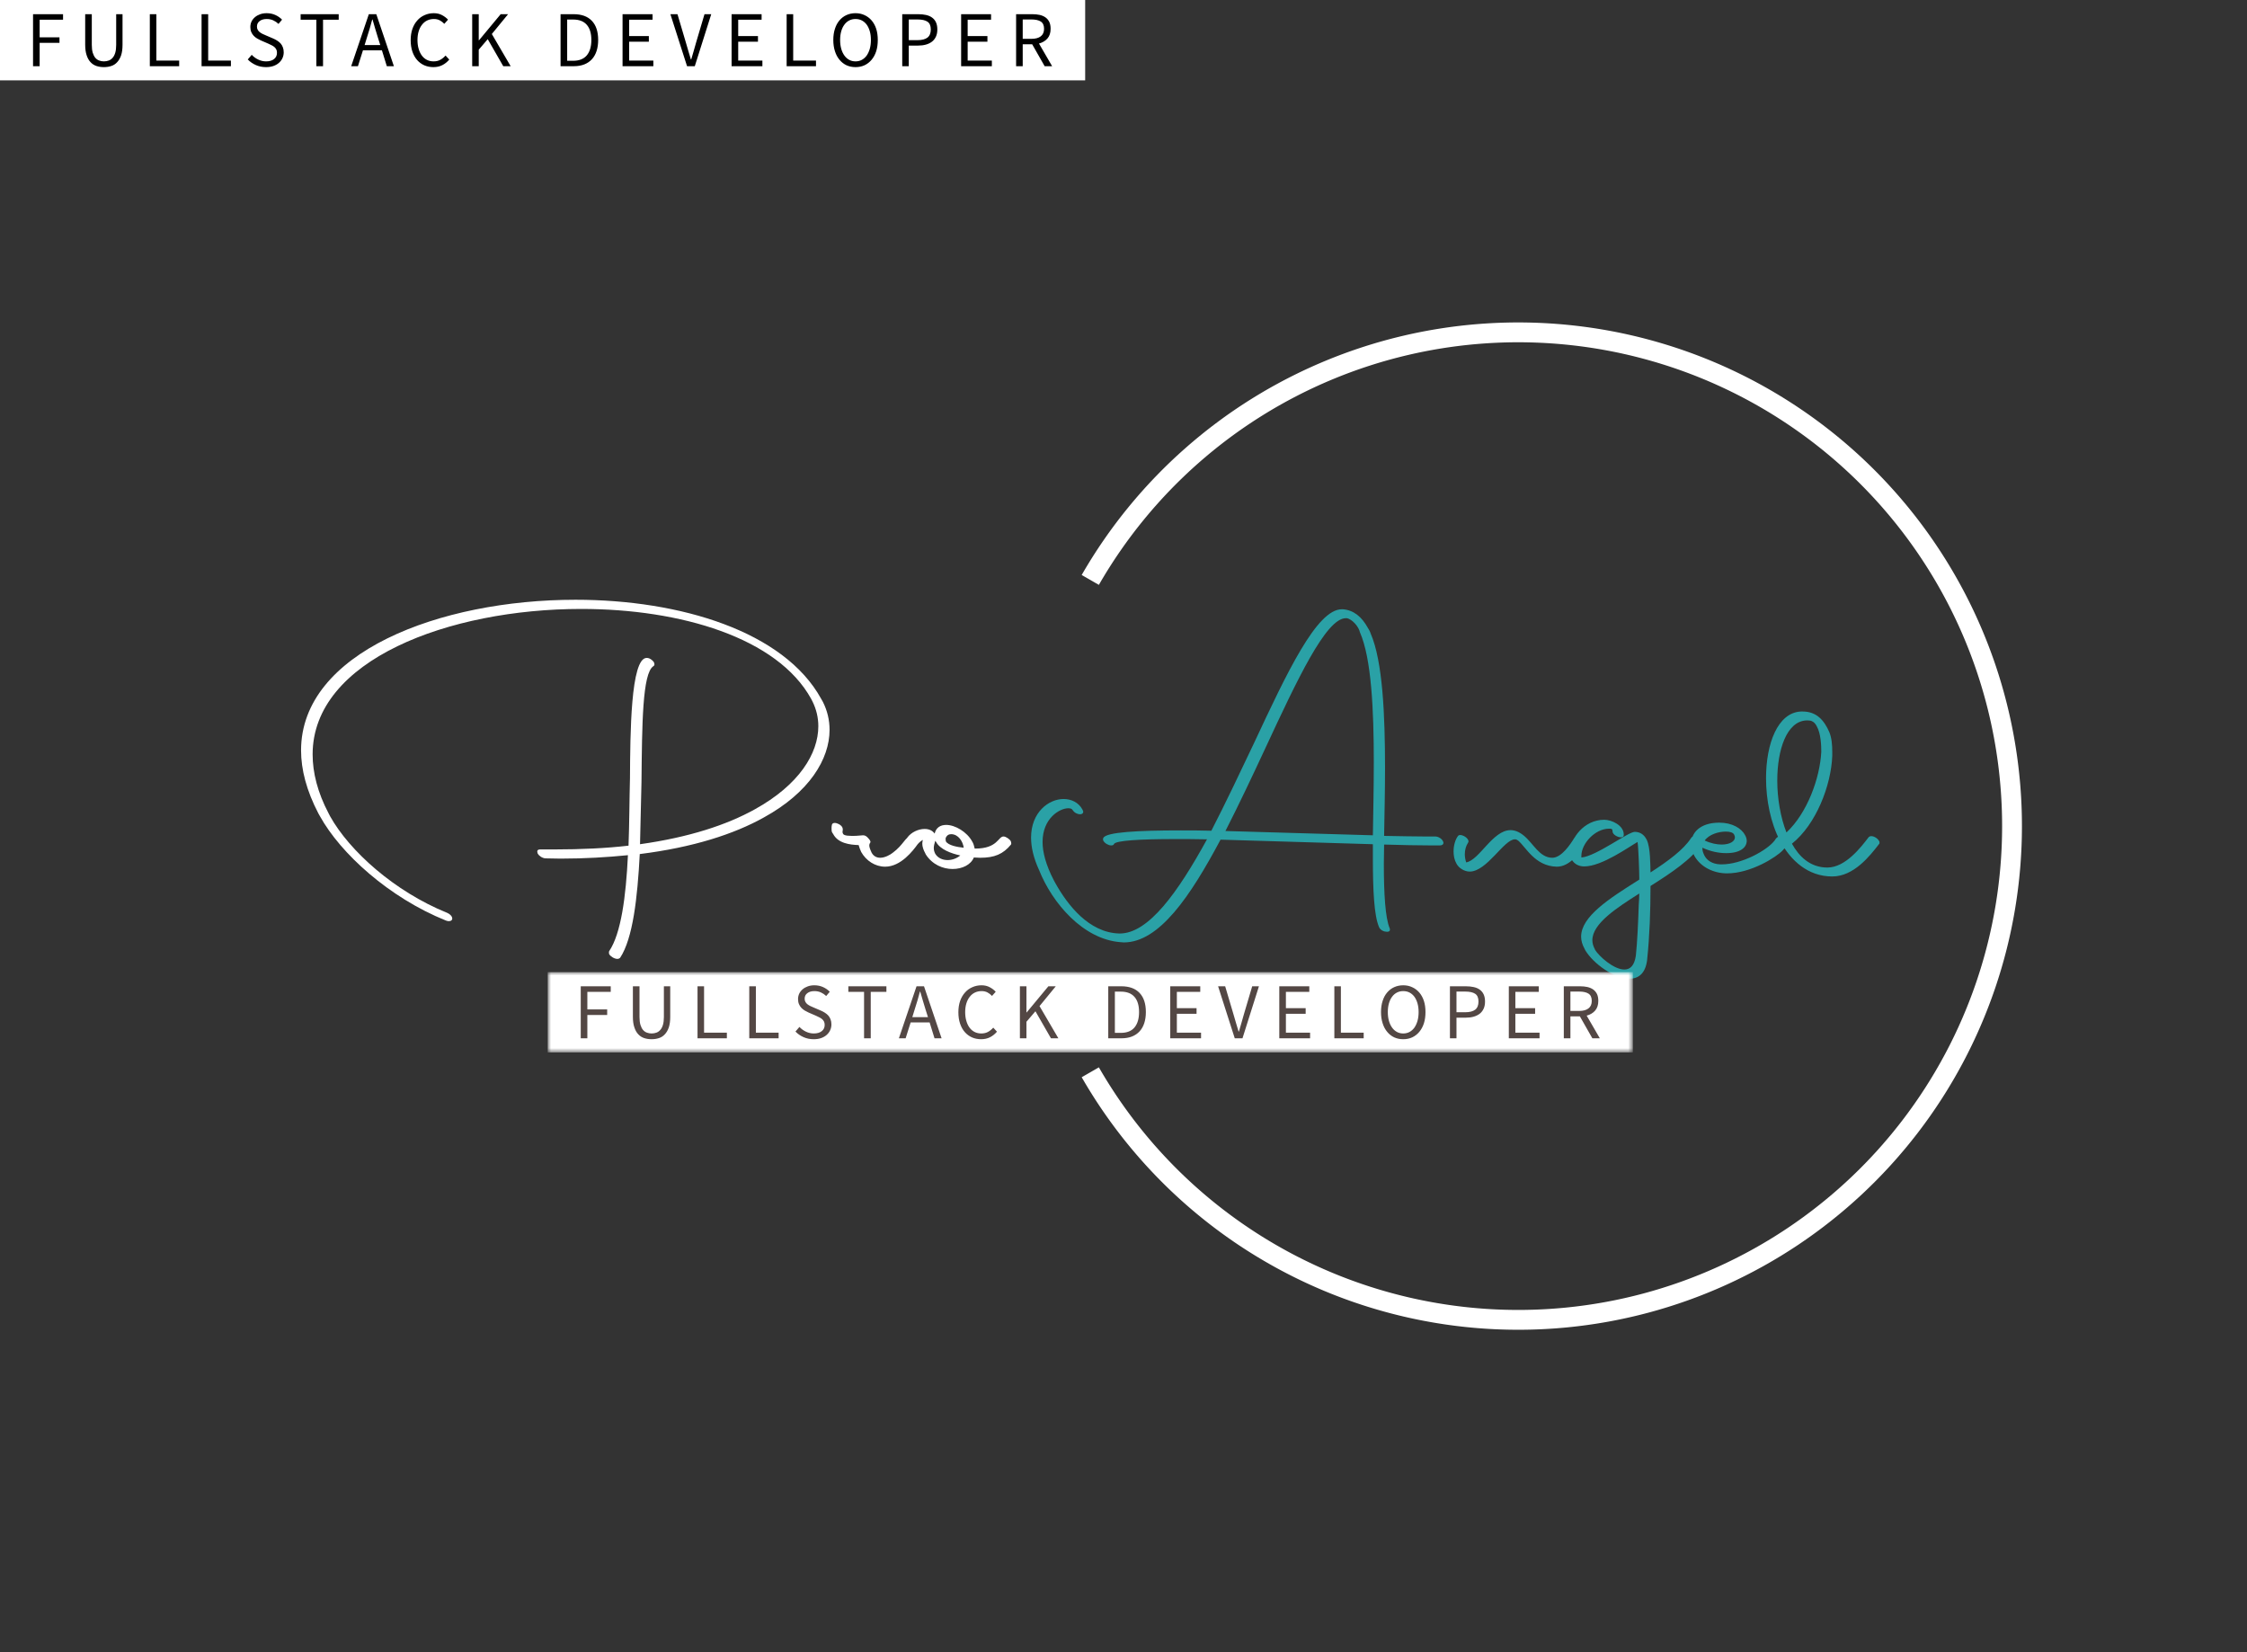 <svg data-v-0dd9719b="" version="1.0" xmlns="http://www.w3.org/2000/svg" xmlns:xlink="http://www.w3.org/1999/xlink" width="100%" height="100%" viewBox="0 0 340 250" preserveAspectRatio="xMidYMid meet" color-interpolation-filters="sRGB" style="margin: auto;background:#555;"><rect x="0" y="0" width="340" height="250" fill="#333333" stroke="none"/> <rect data-v-0dd9719b="" x="0" y="0" width="100%" height="100%" fill="#534744" fill-opacity="0" class="background"></rect> <!----> <g data-v-0dd9719b="" fill="#ffffff" class="bordersvg b-d1" transform="translate(35.554,50.29)"><path fill-opacity="0" stroke="#ffffff" stroke-width="3" d="M 129.42 37.46 A 74.71 74.71 0 1 1 129.42 111.96"></path> <g transform="translate(0,37.46)"><g><rect data-gra="graph-name-bg" stroke-width="2" class="i-icon-bg" x="0" y="0" width="258.84" height="74.5" fill-opacity="0"></rect> <!----> <!----> </g> <g transform="translate(10,3)"><g data-gra="path-name" fill-rule="" class="tp-name" transform="translate(0,0)"><g transform="scale(1)"><g><path d="M41.92 9.15C41.88 9.19 41.88 9.28 41.88 9.37 41.88 9.46 41.88 9.54 41.92 9.63 42.14 9.98 42.71 10.33 43.14 10.33 43.32 10.33 43.45 10.28 43.58 10.15 45.49 7.23 46.19 1.18 46.54-5.53 54.6-6.54 60.79-8.54 65.32-11.07 72.21-14.86 75.26-19.91 75.26-24.32 75.26-25.84 74.91-27.24 74.26-28.54L73.99-29.02C68.37-39.22 52.68-44.01 36.82-44.01 16.21-44.01-4.71-35.99-4.71-21.22-4.71-18.3-3.88-15.12-2.09-11.68L-1.87-11.29C1.26-5.62 8.58 1.05 17.21 4.53 17.43 4.62 17.56 4.62 17.69 4.62 18 4.62 18.17 4.44 18.17 4.23 18.17 4.14 18.13 4.01 18.08 3.92 17.95 3.7 17.69 3.49 17.39 3.36 9.41 0.13 2.61-6.01-0.31-11.24L-0.52-11.64C-2.22-14.86-2.96-17.87-2.96-20.61-2.96-34.91 17.69-42.62 37.69-42.62 52.73-42.62 67.37-38.26 72.47-29.02L72.69-28.59C73.25-27.45 73.56-26.19 73.56-24.88 73.56-20.74 70.64-15.99 63.93-12.29 59.7-9.94 53.99-8.06 46.58-7.02 46.67-10.15 46.71-13.33 46.8-16.43 46.89-25.14 46.93-32.86 48.59-33.95 48.72-34.03 48.76-34.12 48.76-34.25 48.76-34.34 48.72-34.47 48.68-34.56 48.59-34.69 48.5-34.77 48.41-34.86 48.11-35.12 47.85-35.21 47.59-35.21 45.15-35.21 45.1-23.62 45.06-17.04 44.97-13.68 44.97-10.15 44.84-6.8 41.44-6.41 37.69-6.23 33.64-6.23L31.46-6.23C31.16-6.23 31.03-6.1 31.03-5.93 31.03-5.8 31.07-5.71 31.11-5.58 31.29-5.27 31.77-4.92 32.25-4.88 33.03-4.88 33.82-4.84 34.56-4.84 38.26-4.84 41.62-5.05 44.75-5.36 44.45 0.92 43.71 6.49 41.92 9.15ZM79.66-6.89C79.75-6.58 79.88-6.19 80.05-5.84 80.79-4.53 82.14-3.62 83.67-3.62 86.06-3.62 87.9-6.06 88.59-7.02 88.64-7.06 88.64-7.1 88.64-7.19 88.64-7.28 88.59-7.41 88.55-7.5 88.46-7.67 88.33-7.84 88.11-7.97 87.85-8.11 87.68-8.19 87.5-8.19 86.76-8.19 86.46-6.93 84.8-5.71 84.41-5.4 83.62-4.97 82.93-4.97 82.4-4.97 81.92-5.19 81.62-5.75 81.36-6.32 81.27-6.62 81.27-6.84 81.27-7.15 81.45-7.23 81.45-7.36 81.45-7.41 81.45-7.45 81.4-7.54 81.36-7.63 81.31-7.71 81.23-7.8 80.84-8.28 80.62-8.37 80.31-8.37 80.01-8.37 79.57-8.28 78.87-8.28 78.61-8.28 78.31-8.28 77.92-8.32 77.57-8.37 77.39-8.45 77.31-8.58 77.26-8.67 77.22-8.76 77.22-8.89 77.22-8.98 77.26-9.11 77.26-9.19L77.26-9.28C77.26-9.41 77.22-9.5 77.18-9.59 77-9.94 76.43-10.24 76.04-10.24 75.82-10.24 75.65-10.15 75.61-9.94 75.56-9.76 75.56-9.54 75.56-9.41 75.56-9.19 75.56-8.98 75.65-8.8L75.82-8.54C76.56-7.15 78.35-6.93 79.66-6.89ZM88.59-7.02C88.85-7.32 89.12-7.54 89.38-7.67 89.33-7.5 89.29-7.32 89.29-7.1 89.29-6.67 89.46-6.14 89.73-5.67L89.81-5.49C90.81-3.92 92.43-3.27 93.87-3.27 95.35-3.27 96.65-3.92 97.09-5.01 97.39-5.01 97.74-4.97 98.05-4.97 100.23-4.97 101.53-5.53 102.71-6.97 102.75-7.02 102.75-7.1 102.75-7.15 102.75-7.28 102.71-7.41 102.67-7.5 102.49-7.8 101.93-8.19 101.58-8.19 100.75-8.19 100.71-6.36 97.31-6.36L97.22-6.36C97.13-6.75 97.05-7.1 96.83-7.45 96.04-8.89 94.26-9.94 92.91-9.94 92.03-9.94 91.38-9.54 91.16-8.63 90.81-9.11 90.29-9.33 89.64-9.33 88.72-9.33 87.63-8.85 87.02-8.02 86.98-7.93 86.98-7.89 86.98-7.8 86.98-7.71 87.02-7.58 87.07-7.5 87.24-7.15 87.76-6.84 88.16-6.84 88.33-6.84 88.51-6.89 88.59-7.02ZM92.82-7.93C92.99-8.37 93.3-8.54 93.65-8.54 94.74-8.54 95.43-7.45 95.56-6.49 94.61-6.58 93.21-6.84 92.86-7.45 92.82-7.58 92.82-7.76 92.82-7.93ZM91.38-7.36C91.99-6.23 93.65-5.62 95.04-5.32 94.52-4.88 93.82-4.62 93.12-4.62 92.38-4.62 91.64-4.92 91.25-5.58 91.12-5.84 91.03-6.1 91.03-6.45 91.03-6.75 91.12-7.1 91.25-7.54Z" transform="translate(4.71, 44.01)"></path></g> <!----> <!----> <!----> <!----> <!----> <!----> <g data-gra="path-name-1" fill="#2aa1a6" transform="translate(110.46,0)"><g transform="scale(1)"><path d="M48.59-42.57C44.8-42.57 40.31-33.03 35.3-22.31 33.21-17.91 31.03-13.29 28.85-9.06 27.24-9.11 25.67-9.11 24.23-9.11 17.69-9.11 12.9-8.85 12.51-7.97 12.46-7.93 12.46-7.84 12.46-7.8 12.46-7.71 12.46-7.63 12.51-7.54 12.72-7.15 13.29-6.84 13.68-6.84 13.9-6.84 14.08-6.89 14.12-7.06 14.42-7.58 18.08-7.8 23.36-7.8 24.84-7.8 26.45-7.8 28.19-7.76 23.79 0.26 19.35 6.49 14.99 6.49L14.9 6.49C10.33 6.36 7.1 2.18 5.27-1.09L5.01-1.57C3.79-3.92 3.31-5.84 3.31-7.36 3.31-10.98 5.93-12.46 7.19-12.46 7.54-12.46 7.76-12.38 7.84-12.2L7.89-12.16C8.11-11.77 8.63-11.55 8.98-11.55 9.24-11.55 9.46-11.68 9.46-11.9 9.46-11.98 9.46-12.07 9.37-12.2L9.33-12.29C8.76-13.33 7.67-13.86 6.49-13.86 4.23-13.86 1.57-11.85 1.57-8.02 1.57-6.62 1.92-4.97 2.79-3.09 4.79 1.92 9.46 7.36 15.08 7.8 15.25 7.8 15.43 7.84 15.6 7.84 20.96 7.84 25.67 0.87 30.24-7.71L53.29-7.02 53.29-4.88C53.29-0.09 53.47 3.75 54.21 5.49L54.25 5.58C54.47 6.01 54.99 6.23 55.43 6.23 55.69 6.23 55.87 6.14 55.87 5.93 55.87 5.84 55.87 5.75 55.82 5.67 55.17 4.1 54.95 0.48 54.95-4.05 54.95-5.01 54.99-5.97 54.99-6.97 57.74-6.89 60.09-6.84 61.88-6.84L63.45-6.84C63.8-6.84 63.97-7.02 63.97-7.23 63.97-7.32 63.93-7.41 63.88-7.5 63.71-7.84 63.23-8.19 62.71-8.19L61.14-8.19C59.53-8.19 57.48-8.24 54.99-8.28 55.04-11.42 55.13-14.95 55.13-18.52 55.13-26.54 54.78-34.73 52.95-38.91 52.86-39.22 52.68-39.52 52.51-39.79 51.6-41.44 50.38-42.44 48.76-42.57ZM51.33-39.09C53.08-35.12 53.43-27.24 53.43-19.48 53.43-15.56 53.34-11.72 53.29-8.37L30.98-9.02C33.03-13.03 35.04-17.3 36.95-21.4 41.83-31.9 46.19-41.22 49.2-41.22L49.33-41.22C50.16-41.09 51.16-39.92 51.33-39.09ZM75.26-7.58C76.43-6.62 77.79-3.7 81.1-3.62L81.14-3.62C83.1-3.62 84.58-5.75 85.28-6.84 85.37-6.97 85.41-7.1 85.41-7.23 85.41-7.36 85.37-7.5 85.32-7.58 85.11-7.93 84.58-8.19 84.19-8.19 84.02-8.19 83.89-8.15 83.8-8.02 83.19-7.02 81.84-4.97 80.44-4.97L80.4-4.97C78.48-5.01 77.57-7.15 76.13-8.32 75.43-8.89 74.78-9.15 74.12-9.15 71.42-9.15 69.42-4.62 67.41-4.27 67.28-4.66 67.2-5.1 67.2-5.49 67.2-6.14 67.37-6.75 67.68-7.23 67.72-7.28 67.76-7.36 67.76-7.45 67.76-7.54 67.72-7.63 67.68-7.71 67.5-8.06 66.93-8.41 66.5-8.41 66.37-8.41 66.24-8.37 66.15-8.24 65.76-7.71 65.5-6.84 65.5-5.93 65.5-5.27 65.63-4.62 65.93-4.1 66.28-3.4 67.15-2.88 67.94-2.88 70.55-2.88 73.12-7.76 74.78-7.76 74.95-7.76 75.08-7.71 75.26-7.58ZM93.39-1.53C89.03 1.22 84.8 3.92 84.8 6.97 84.8 7.58 84.98 8.19 85.32 8.8L85.45 9.06C86.67 11.07 89.81 13.33 92.12 13.33 93.47 13.33 94.52 12.55 94.78 10.55 95.17 6.84 95.3 3.05 95.3-0.7 98.48-2.7 101.58-4.79 103.02-7.02 103.06-7.1 103.1-7.15 103.1-7.23 103.1-7.32 103.06-7.41 103.02-7.5 102.84-7.84 102.28-8.19 101.84-8.19 101.67-8.19 101.53-8.11 101.45-7.97 100.31-6.19 97.92-4.44 95.3-2.75 95.26-3.92 95.3-6.45 94.74-7.67L94.61-7.89C94.3-8.45 93.73-8.89 92.91-8.89 91.9-8.89 87.07-5.19 84.84-5.01L84.84-5.27C84.84-7.1 86.89-9.37 89.03-9.37 89.38-9.37 89.55-9.37 89.55-8.98 89.55-8.45 90.38-8.06 90.81-8.06 91.08-8.06 91.25-8.15 91.25-8.41L91.25-8.5C91.25-9.85 89.46-10.72 88.29-10.72 85.24-10.72 83.15-7.89 83.15-5.8 83.15-5.4 83.19-5.05 83.36-4.75L83.36-4.71C83.8-3.97 84.5-3.66 85.28-3.66 87.94-3.66 92.03-6.62 93.34-7.36 93.47-6.58 93.6-2.92 93.6-1.92L93.6-1.66ZM93.52 2.14C93.43 4.92 93.3 7.76 93.08 9.85 92.86 11.37 92.21 11.94 91.34 11.94 89.73 11.94 87.5 9.94 86.89 8.93L86.89 8.89C86.63 8.41 86.5 7.97 86.5 7.5 86.5 4.97 90.25 2.57 93.6 0.44 93.6 1 93.56 1.57 93.52 2.14ZM115.31-6.1C115.57-6.41 116.05-6.84 116.05-7.28 116.05-7.36 116-7.5 115.96-7.58 115.74-7.89 115.26-8.19 114.87-8.19 114.43-8.19 114.22-7.8 114.08-7.58 112.95-6.1 109.12-3.97 106.07-3.97L105.89-3.97C104.59-4.01 103.8-4.62 103.45-5.32 103.28-5.67 103.15-6.01 103.15-6.36L103.15-6.49C104.37-5.93 105.59-5.67 106.76-5.67 108.9-5.67 109.86-6.54 109.86-7.54 109.86-7.8 109.77-8.11 109.6-8.41 109.07-9.41 107.68-10.28 105.72-10.28L105.59-10.28C102.75-10.24 101.45-8.72 101.45-7.06 101.45-6.45 101.62-5.84 101.93-5.27 102.93-3.49 104.93-2.61 106.89-2.61 110.51-2.61 114.39-5.1 115.31-6.1ZM107.94-8.5C108.03-8.32 108.07-8.19 108.07-8.06 108.07-7.45 107.29-6.97 106.07-6.97 105.33-6.97 104.41-7.15 103.5-7.58 104.15-8.5 105.59-8.93 106.68-8.93 107.29-8.93 107.77-8.8 107.94-8.5ZM122.8-2.14C126.07-2.14 128.51-5.27 129.86-7.02 129.95-7.1 129.95-7.19 129.95-7.28 129.95-7.36 129.95-7.45 129.86-7.54 129.69-7.89 129.12-8.24 128.73-8.24 128.55-8.24 128.38-8.19 128.29-8.06 127.16-6.58 124.8-3.49 122.06-3.49 119.44-3.49 117.75-5.19 116.7-7.1 120.36-10.02 122.63-15.91 122.8-20.39L122.8-21C122.8-22.09 122.71-23.1 122.36-23.97 121.58-25.75 120.45-27.1 118.31-27.1L118.05-27.1C114.56-26.93 112.78-22.27 112.78-17 112.78-13.73 113.47-10.24 114.91-7.5L115-7.36C116.53-4.58 119.1-2.14 122.8-2.14ZM119.1-25.75C119.36-25.75 119.62-25.71 119.75-25.62 120.05-25.49 120.27-25.23 120.45-24.88 121.1-23.75 121.14-21.83 121.14-21 120.93-17 119.01-11.72 115.87-8.8 114.96-11.11 114.48-13.99 114.48-16.65 114.48-21.35 115.92-25.62 118.88-25.75Z" transform="translate(-1.57, 44.01)"></path></g></g></g></g> <g data-gra="path-slogan" fill-rule="" class="tp-slogan" transform="translate(37.32,56.34)"><!----> <!----> <g mask="url(#c1ec79e3-9637-4626-820d-c131b75c960d)"><g><rect data-gra="graph-name-bg" stroke-width="2" class="i-icon-bg" x="0" y="0" width="164.2" height="12.16" fill-opacity="1"></rect> <!----> <!----> </g> <g transform="translate(5,2)"><g transform="scale(1, 1)" fill="#534744"><g transform="scale(1)"><path d="M1.08 0L1.08-7.87L5.62-7.87L5.62-7.03L2.08-7.03L2.08-4.37L5.08-4.37L5.08-3.53L2.08-3.53L2.08 0L1.08 0ZM8.97-3.25L8.97-7.87L9.97-7.87L9.97-3.23Q9.97-2.52 10.11-2.04Q10.26-1.56 10.50-1.27Q10.75-0.98 11.08-0.86Q11.42-0.73 11.80-0.73L11.80-0.73Q12.20-0.73 12.54-0.86Q12.87-0.98 13.12-1.27Q13.38-1.56 13.52-2.04Q13.66-2.52 13.66-3.23L13.66-3.23L13.66-7.87L14.62-7.87L14.62-3.25Q14.62-2.30 14.41-1.66Q14.19-1.01 13.81-0.61Q13.44-0.20 12.92-0.03Q12.40 0.14 11.80 0.14L11.80 0.14Q11.20 0.14 10.68-0.03Q10.16-0.20 9.78-0.61Q9.40-1.01 9.19-1.66Q8.97-2.30 8.97-3.25L8.97-3.25ZM18.75 0L18.75-7.87L19.74-7.87L19.74-0.85L23.19-0.85L23.19 0L18.75 0ZM26.58 0L26.58-7.87L27.58-7.87L27.58-0.85L31.02-0.85L31.02 0L26.58 0ZM33.57-1.02L34.17-1.72Q34.59-1.27 35.16-1.00Q35.73-0.73 36.34-0.73L36.34-0.73Q37.12-0.73 37.56-1.09Q37.99-1.44 37.99-2.02L37.99-2.02Q37.99-2.32 37.89-2.53Q37.78-2.74 37.61-2.89Q37.44-3.04 37.20-3.16Q36.96-3.28 36.68-3.41L36.68-3.41L35.55-3.90Q35.28-4.02 34.99-4.19Q34.70-4.36 34.47-4.60Q34.24-4.84 34.10-5.17Q33.96-5.50 33.96-5.93L33.96-5.93Q33.96-6.37 34.14-6.76Q34.33-7.14 34.66-7.42Q34.99-7.70 35.44-7.86Q35.89-8.02 36.43-8.02L36.43-8.02Q37.14-8.02 37.74-7.75Q38.34-7.48 38.76-7.04L38.76-7.04L38.22-6.40Q37.86-6.74 37.42-6.94Q36.98-7.14 36.43-7.14L36.43-7.14Q35.77-7.14 35.37-6.83Q34.96-6.53 34.96-5.99L34.96-5.99Q34.96-5.70 35.08-5.50Q35.19-5.30 35.38-5.15Q35.58-5.00 35.80-4.89Q36.03-4.78 36.27-4.68L36.27-4.68L37.39-4.20Q37.72-4.06 38.02-3.87Q38.32-3.68 38.54-3.44Q38.76-3.19 38.88-2.86Q39.01-2.53 39.01-2.10L39.01-2.10Q39.01-1.63 38.82-1.22Q38.64-0.82 38.29-0.51Q37.94-0.20 37.45-0.03Q36.96 0.14 36.33 0.14L36.33 0.14Q35.50 0.14 34.80-0.17Q34.09-0.48 33.57-1.02L33.57-1.02ZM43.95 0L43.95-7.03L41.57-7.03L41.57-7.87L47.33-7.87L47.33-7.03L44.96-7.03L44.96 0L43.95 0ZM51.25-3.20L53.62-3.20L53.24-4.40Q53.03-5.06 52.84-5.72Q52.64-6.37 52.45-7.06L52.45-7.06L52.40-7.06Q52.22-6.37 52.03-5.72Q51.84-5.06 51.62-4.40L51.62-4.40L51.25-3.20ZM54.61 0L53.87-2.40L51-2.40L50.24 0L49.22 0L51.89-7.87L53.02-7.87L55.68 0L54.61 0ZM58.22-3.94L58.22-3.94Q58.22-4.88 58.48-5.64Q58.75-6.40 59.22-6.92Q59.68-7.45 60.33-7.73Q60.97-8.02 61.72-8.02L61.72-8.02Q62.44-8.02 62.98-7.72Q63.52-7.43 63.87-7.04L63.87-7.04L63.31-6.41Q63.00-6.74 62.62-6.94Q62.24-7.14 61.74-7.14L61.74-7.14Q61.17-7.14 60.72-6.92Q60.26-6.70 59.94-6.28Q59.61-5.87 59.43-5.28Q59.25-4.69 59.25-3.96L59.25-3.96Q59.25-3.22 59.43-2.62Q59.60-2.03 59.91-1.61Q60.22-1.19 60.67-0.96Q61.12-0.73 61.69-0.73L61.69-0.73Q62.26-0.73 62.69-0.96Q63.12-1.19 63.50-1.61L63.50-1.61L64.06-1.00Q63.60-0.46 63.01-0.16Q62.42 0.14 61.66 0.14L61.66 0.14Q60.92 0.14 60.29-0.13Q59.66-0.41 59.20-0.93Q58.74-1.45 58.48-2.21Q58.22-2.98 58.22-3.94ZM67.53 0L67.53-7.87L68.52-7.87L68.52-3.92L68.56-3.92L71.84-7.87L72.96-7.87L70.50-4.87L73.35 0L72.23 0L69.88-4.09L68.52-2.50L68.52 0L67.53 0ZM80.90 0L80.90-7.87L82.87-7.87Q84.69-7.87 85.64-6.86Q86.59-5.86 86.59-3.97L86.59-3.97Q86.59-3.04 86.35-2.30Q86.11-1.56 85.64-1.05Q85.17-0.54 84.49-0.27Q83.80 0 82.92 0L82.92 0L80.90 0ZM81.90-0.82L82.80-0.82Q84.18-0.82 84.87-1.64Q85.56-2.47 85.56-3.97L85.56-3.97Q85.56-5.47 84.87-6.26Q84.18-7.06 82.80-7.06L82.80-7.06L81.90-7.06L81.90-0.82ZM90.28 0L90.28-7.87L94.82-7.87L94.82-7.03L91.28-7.03L91.28-4.56L94.26-4.56L94.26-3.71L91.28-3.71L91.28-0.85L94.94-0.85L94.94 0L90.28 0ZM100.04 0L97.52-7.87L98.59-7.87L99.85-3.62Q100.07-2.92 100.23-2.32Q100.39-1.72 100.62-1.02L100.62-1.02L100.67-1.02Q100.88-1.72 101.05-2.32Q101.22-2.92 101.42-3.62L101.42-3.62L102.68-7.87L103.70-7.87L101.21 0L100.04 0ZM106.78 0L106.78-7.87L111.32-7.87L111.32-7.03L107.78-7.03L107.78-4.56L110.77-4.56L110.77-3.71L107.78-3.71L107.78-0.85L111.44-0.85L111.44 0L106.78 0ZM115.11 0L115.11-7.87L116.10-7.87L116.10-0.85L119.55-0.85L119.55 0L115.11 0ZM125.53 0.14L125.53 0.14Q124.79 0.14 124.17-0.14Q123.55-0.43 123.11-0.97Q122.66-1.50 122.42-2.26Q122.17-3.02 122.17-3.97L122.17-3.97Q122.17-4.92 122.42-5.67Q122.66-6.42 123.11-6.94Q123.55-7.46 124.17-7.74Q124.79-8.02 125.53-8.02L125.53-8.02Q126.28-8.02 126.89-7.73Q127.51-7.45 127.96-6.93Q128.41-6.41 128.66-5.66Q128.90-4.91 128.90-3.97L128.90-3.97Q128.90-3.02 128.66-2.26Q128.41-1.50 127.96-0.97Q127.51-0.43 126.89-0.14Q126.28 0.14 125.53 0.14ZM125.53-0.73L125.53-0.73Q126.06-0.73 126.49-0.96Q126.91-1.19 127.22-1.61Q127.52-2.04 127.69-2.63Q127.86-3.23 127.86-3.97L127.86-3.97Q127.86-4.70 127.69-5.29Q127.52-5.88 127.22-6.29Q126.91-6.70 126.49-6.92Q126.06-7.14 125.53-7.14L125.53-7.14Q125.00-7.14 124.58-6.92Q124.15-6.70 123.85-6.29Q123.54-5.88 123.37-5.29Q123.20-4.70 123.20-3.97L123.20-3.97Q123.20-3.23 123.37-2.63Q123.54-2.04 123.85-1.61Q124.15-1.19 124.58-0.96Q125.00-0.73 125.53-0.73ZM132.60 0L132.60-7.87L135.01-7.87Q135.66-7.87 136.20-7.75Q136.74-7.63 137.11-7.36Q137.49-7.09 137.70-6.65Q137.91-6.20 137.91-5.56L137.91-5.56Q137.91-4.93 137.70-4.48Q137.49-4.02 137.11-3.72Q136.72-3.42 136.19-3.27Q135.66-3.12 135.01-3.12L135.01-3.12L133.59-3.12L133.59 0L132.60 0ZM133.59-3.94L134.89-3.94Q135.92-3.94 136.42-4.33Q136.92-4.72 136.92-5.56L136.92-5.56Q136.92-6.41 136.41-6.74Q135.91-7.07 134.89-7.07L134.89-7.07L133.59-7.07L133.59-3.94ZM141.51 0L141.51-7.87L146.04-7.87L146.04-7.03L142.50-7.03L142.50-4.56L145.49-4.56L145.49-3.71L142.50-3.71L142.50-0.85L146.16-0.85L146.16 0L141.51 0ZM150.83-7.07L150.83-4.14L152.15-4.14Q153.07-4.14 153.56-4.52Q154.06-4.90 154.06-5.66L154.06-5.66Q154.06-6.44 153.56-6.76Q153.07-7.07 152.15-7.07L152.15-7.07L150.83-7.07ZM155.28 0L154.15 0L152.26-3.32L150.83-3.32L150.83 0L149.83 0L149.83-7.87L152.29-7.87Q152.89-7.87 153.40-7.76Q153.91-7.64 154.28-7.38Q154.64-7.12 154.85-6.70Q155.05-6.28 155.05-5.66L155.05-5.66Q155.05-4.74 154.57-4.19Q154.09-3.64 153.29-3.43L153.29-3.43L155.28 0Z" transform="translate(-1.08, 8.016)"></path></g></g></g></g></g></g></g></g><mask id="c1ec79e3-9637-4626-820d-c131b75c960d"><g fill="white"><rect data-gra="graph-name-bg" stroke-width="2" class="i-icon-bg" x="0" y="0" width="164.2" height="12.16" fill-opacity="1"></rect>   </g> <g transform="translate(5,2)" fill="black"><g transform="scale(1, 1)"><g transform="scale(1)"><path d="M1.08 0L1.08-7.87L5.62-7.87L5.62-7.03L2.08-7.03L2.08-4.37L5.08-4.37L5.08-3.53L2.08-3.53L2.08 0L1.08 0ZM8.97-3.25L8.97-7.87L9.97-7.87L9.97-3.23Q9.97-2.52 10.11-2.04Q10.26-1.56 10.50-1.27Q10.75-0.98 11.08-0.86Q11.42-0.73 11.80-0.73L11.80-0.73Q12.20-0.73 12.54-0.86Q12.87-0.98 13.12-1.27Q13.38-1.56 13.52-2.04Q13.66-2.52 13.66-3.23L13.66-3.23L13.66-7.87L14.62-7.87L14.62-3.25Q14.62-2.30 14.41-1.66Q14.19-1.01 13.81-0.61Q13.44-0.20 12.92-0.03Q12.40 0.14 11.80 0.14L11.80 0.14Q11.20 0.14 10.68-0.03Q10.16-0.20 9.78-0.61Q9.40-1.01 9.19-1.66Q8.97-2.30 8.97-3.25L8.97-3.25ZM18.75 0L18.75-7.87L19.74-7.87L19.74-0.85L23.19-0.85L23.19 0L18.75 0ZM26.58 0L26.58-7.87L27.58-7.87L27.58-0.85L31.02-0.85L31.02 0L26.58 0ZM33.57-1.02L34.17-1.72Q34.59-1.27 35.16-1.00Q35.73-0.73 36.34-0.73L36.34-0.73Q37.12-0.73 37.56-1.09Q37.99-1.44 37.99-2.02L37.99-2.02Q37.99-2.32 37.89-2.53Q37.78-2.74 37.61-2.89Q37.44-3.04 37.20-3.16Q36.96-3.28 36.68-3.41L36.68-3.41L35.55-3.90Q35.28-4.02 34.99-4.19Q34.70-4.36 34.47-4.60Q34.24-4.84 34.10-5.17Q33.96-5.50 33.96-5.93L33.96-5.93Q33.96-6.37 34.14-6.76Q34.33-7.14 34.66-7.42Q34.99-7.70 35.44-7.86Q35.89-8.02 36.43-8.02L36.43-8.02Q37.14-8.02 37.74-7.75Q38.34-7.48 38.76-7.04L38.76-7.04L38.22-6.40Q37.86-6.74 37.42-6.94Q36.98-7.14 36.43-7.14L36.43-7.14Q35.77-7.14 35.37-6.83Q34.96-6.53 34.96-5.99L34.96-5.99Q34.96-5.70 35.08-5.50Q35.19-5.30 35.38-5.15Q35.58-5.00 35.80-4.89Q36.03-4.78 36.27-4.68L36.27-4.68L37.39-4.20Q37.72-4.06 38.02-3.87Q38.32-3.68 38.54-3.44Q38.76-3.19 38.88-2.86Q39.01-2.53 39.01-2.10L39.01-2.10Q39.01-1.63 38.82-1.22Q38.64-0.82 38.29-0.51Q37.94-0.20 37.45-0.03Q36.96 0.14 36.33 0.14L36.33 0.14Q35.50 0.14 34.80-0.17Q34.09-0.48 33.57-1.02L33.57-1.02ZM43.95 0L43.95-7.03L41.57-7.03L41.57-7.87L47.33-7.87L47.33-7.03L44.96-7.03L44.96 0L43.95 0ZM51.25-3.20L53.62-3.20L53.24-4.40Q53.03-5.06 52.84-5.72Q52.64-6.37 52.45-7.06L52.45-7.06L52.40-7.06Q52.22-6.37 52.03-5.72Q51.84-5.06 51.62-4.40L51.62-4.40L51.25-3.20ZM54.61 0L53.87-2.40L51-2.40L50.24 0L49.22 0L51.89-7.87L53.02-7.87L55.68 0L54.61 0ZM58.22-3.94L58.22-3.94Q58.22-4.88 58.48-5.64Q58.75-6.40 59.22-6.92Q59.68-7.45 60.33-7.73Q60.97-8.02 61.72-8.02L61.72-8.02Q62.44-8.02 62.98-7.72Q63.52-7.43 63.87-7.04L63.87-7.04L63.31-6.41Q63.00-6.74 62.62-6.94Q62.24-7.14 61.74-7.14L61.74-7.14Q61.17-7.14 60.72-6.92Q60.26-6.70 59.94-6.28Q59.61-5.87 59.43-5.28Q59.25-4.69 59.25-3.96L59.25-3.96Q59.25-3.22 59.43-2.62Q59.60-2.03 59.91-1.61Q60.22-1.19 60.67-0.96Q61.12-0.73 61.69-0.73L61.69-0.73Q62.26-0.73 62.69-0.96Q63.12-1.19 63.50-1.61L63.50-1.61L64.06-1.00Q63.60-0.46 63.01-0.16Q62.42 0.14 61.66 0.14L61.66 0.14Q60.92 0.14 60.29-0.13Q59.66-0.41 59.20-0.93Q58.74-1.45 58.48-2.21Q58.22-2.98 58.22-3.94ZM67.53 0L67.53-7.87L68.52-7.87L68.52-3.92L68.56-3.92L71.84-7.87L72.96-7.87L70.50-4.87L73.35 0L72.23 0L69.88-4.09L68.52-2.50L68.52 0L67.53 0ZM80.90 0L80.90-7.87L82.87-7.87Q84.69-7.87 85.64-6.86Q86.59-5.86 86.59-3.97L86.59-3.97Q86.59-3.04 86.35-2.30Q86.11-1.56 85.64-1.05Q85.17-0.54 84.49-0.27Q83.80 0 82.92 0L82.92 0L80.90 0ZM81.90-0.82L82.80-0.82Q84.18-0.82 84.87-1.64Q85.56-2.47 85.56-3.97L85.56-3.97Q85.56-5.47 84.87-6.26Q84.18-7.06 82.80-7.06L82.80-7.06L81.90-7.06L81.90-0.82ZM90.28 0L90.28-7.87L94.82-7.87L94.82-7.03L91.28-7.03L91.28-4.56L94.26-4.56L94.26-3.71L91.28-3.71L91.28-0.85L94.94-0.85L94.94 0L90.28 0ZM100.04 0L97.52-7.87L98.59-7.87L99.85-3.62Q100.07-2.92 100.23-2.32Q100.39-1.72 100.62-1.02L100.62-1.02L100.67-1.02Q100.88-1.72 101.05-2.32Q101.22-2.92 101.42-3.62L101.42-3.62L102.68-7.87L103.70-7.87L101.21 0L100.04 0ZM106.78 0L106.78-7.87L111.32-7.87L111.32-7.03L107.78-7.03L107.78-4.56L110.77-4.56L110.77-3.71L107.78-3.71L107.78-0.85L111.44-0.85L111.44 0L106.78 0ZM115.11 0L115.11-7.87L116.10-7.87L116.10-0.85L119.55-0.85L119.55 0L115.11 0ZM125.53 0.14L125.53 0.14Q124.79 0.14 124.17-0.14Q123.55-0.43 123.11-0.97Q122.66-1.50 122.42-2.26Q122.17-3.02 122.17-3.97L122.17-3.97Q122.17-4.92 122.42-5.67Q122.66-6.42 123.11-6.94Q123.55-7.46 124.17-7.74Q124.79-8.02 125.53-8.02L125.53-8.02Q126.28-8.02 126.89-7.73Q127.51-7.45 127.96-6.93Q128.41-6.41 128.66-5.66Q128.90-4.91 128.90-3.97L128.90-3.97Q128.90-3.02 128.66-2.26Q128.41-1.50 127.96-0.97Q127.51-0.43 126.89-0.14Q126.28 0.14 125.53 0.14ZM125.53-0.73L125.53-0.73Q126.06-0.73 126.49-0.96Q126.91-1.19 127.22-1.61Q127.52-2.04 127.69-2.63Q127.86-3.23 127.86-3.97L127.86-3.97Q127.86-4.70 127.69-5.29Q127.52-5.88 127.22-6.29Q126.91-6.70 126.49-6.92Q126.06-7.14 125.53-7.14L125.53-7.14Q125.00-7.14 124.58-6.92Q124.15-6.70 123.85-6.29Q123.54-5.88 123.37-5.29Q123.20-4.70 123.20-3.97L123.20-3.97Q123.20-3.23 123.37-2.63Q123.54-2.04 123.85-1.61Q124.15-1.19 124.58-0.96Q125.00-0.73 125.53-0.73ZM132.60 0L132.60-7.87L135.01-7.87Q135.66-7.87 136.20-7.75Q136.74-7.63 137.11-7.36Q137.49-7.09 137.70-6.65Q137.91-6.20 137.91-5.56L137.91-5.56Q137.91-4.93 137.70-4.48Q137.49-4.02 137.11-3.72Q136.72-3.42 136.19-3.27Q135.66-3.12 135.01-3.12L135.01-3.12L133.59-3.12L133.59 0L132.60 0ZM133.59-3.94L134.89-3.94Q135.92-3.94 136.42-4.33Q136.92-4.72 136.92-5.56L136.92-5.56Q136.92-6.41 136.41-6.74Q135.91-7.07 134.89-7.07L134.89-7.07L133.59-7.07L133.59-3.94ZM141.51 0L141.51-7.87L146.04-7.87L146.04-7.03L142.50-7.03L142.50-4.56L145.49-4.56L145.49-3.71L142.50-3.71L142.50-0.85L146.16-0.85L146.16 0L141.51 0ZM150.83-7.07L150.83-4.14L152.15-4.14Q153.07-4.14 153.56-4.52Q154.06-4.90 154.06-5.66L154.06-5.66Q154.06-6.44 153.56-6.76Q153.07-7.07 152.15-7.07L152.15-7.07L150.83-7.07ZM155.28 0L154.15 0L152.26-3.32L150.83-3.32L150.83 0L149.83 0L149.83-7.87L152.29-7.87Q152.89-7.87 153.40-7.76Q153.91-7.64 154.28-7.38Q154.64-7.12 154.85-6.70Q155.05-6.28 155.05-5.66L155.05-5.66Q155.05-4.74 154.57-4.19Q154.09-3.64 153.29-3.43L153.29-3.43L155.28 0Z" transform="translate(-1.08, 8.016)"></path></g></g></g></mask><defs v-gra="od"></defs></svg>
